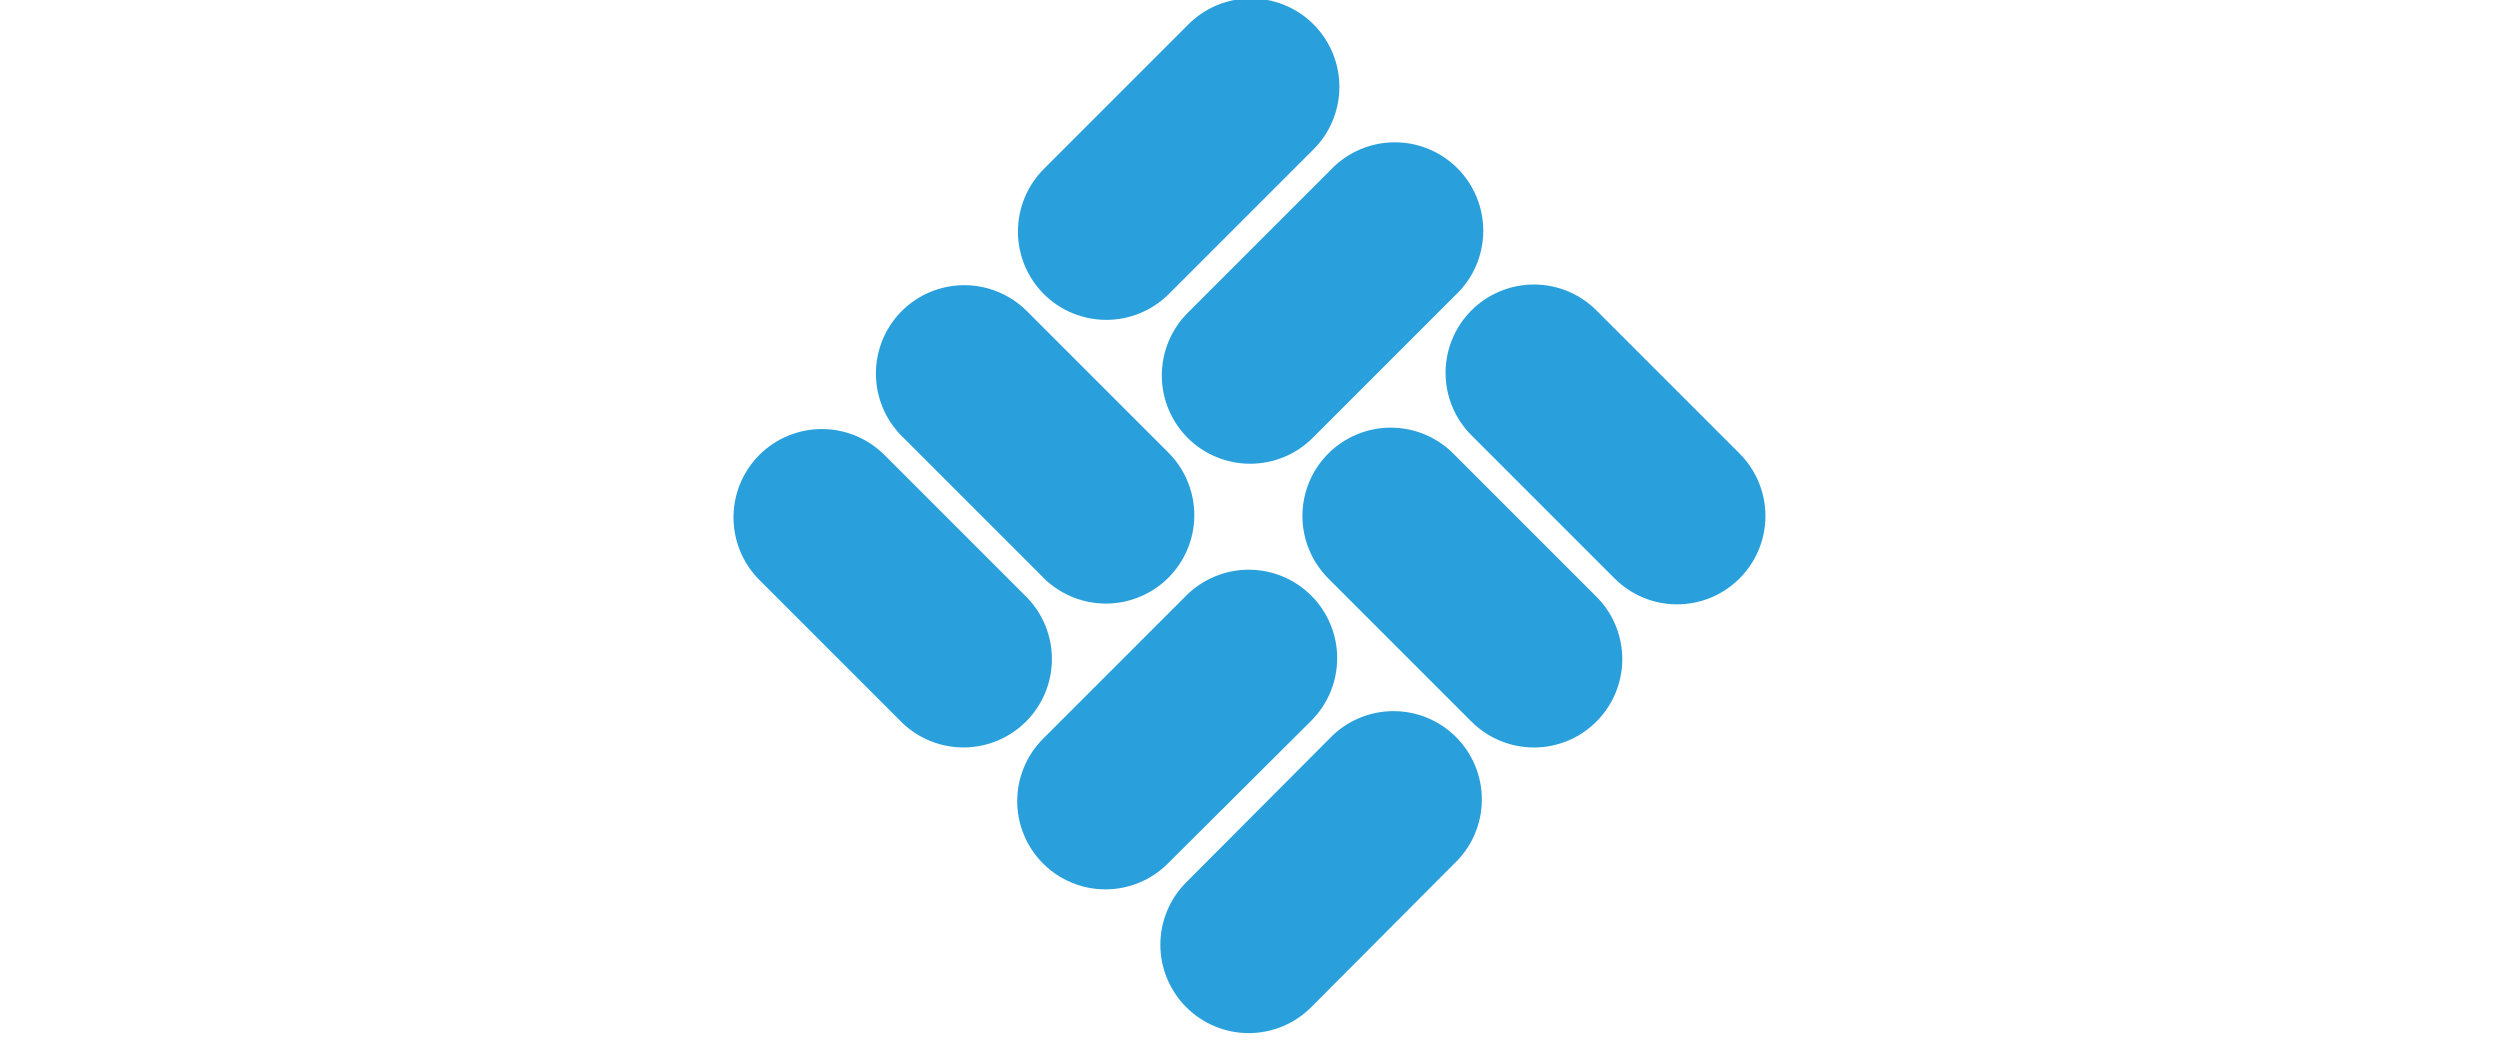 <svg width="120" height="50" viewBox="0 0 120 121" fill="none" xmlns="http://www.w3.org/2000/svg">
<path d="M52.758 50.867C50.836 48.939 49.756 46.328 49.756 43.605C49.756 40.883 50.836 38.272 52.758 36.344L69.386 19.718C70.331 18.726 71.465 17.933 72.721 17.385C73.977 16.838 75.329 16.547 76.699 16.53C78.069 16.514 79.429 16.771 80.698 17.288C81.967 17.804 83.12 18.57 84.088 19.538C85.057 20.507 85.822 21.66 86.339 22.929C86.856 24.198 87.113 25.557 87.096 26.927C87.08 28.297 86.789 29.65 86.242 30.906C85.694 32.161 84.901 33.295 83.909 34.24L67.282 50.867C65.354 52.789 62.743 53.868 60.02 53.868C57.298 53.868 54.686 52.789 52.758 50.867Z" fill="#29a0dc"/>
<path d="M36.046 34.154C34.123 32.227 33.044 29.615 33.044 26.893C33.044 24.171 34.123 21.559 36.046 19.632L52.673 3.005C53.618 2.013 54.752 1.22 56.008 0.673C57.264 0.126 58.616 -0.165 59.986 -0.182C61.356 -0.198 62.716 0.059 63.985 0.576C65.254 1.092 66.407 1.857 67.376 2.826C68.344 3.795 69.109 4.948 69.626 6.217C70.143 7.485 70.4 8.845 70.383 10.215C70.367 11.585 70.076 12.938 69.529 14.193C68.981 15.449 68.188 16.583 67.196 17.528L50.569 34.154C48.641 36.077 46.03 37.156 43.307 37.156C40.585 37.156 37.973 36.077 36.046 34.154V34.154Z" fill="#29a0dc"/>
<path d="M52.598 116.996C51.643 116.044 50.886 114.913 50.37 113.668C49.853 112.423 49.587 111.088 49.587 109.74C49.587 108.392 49.853 107.058 50.37 105.812C50.886 104.567 51.643 103.436 52.598 102.484L69.225 85.804C70.168 84.81 71.301 84.014 72.557 83.465C73.813 82.915 75.166 82.623 76.537 82.605C77.907 82.587 79.268 82.844 80.538 83.36C81.807 83.877 82.961 84.643 83.93 85.612C84.899 86.582 85.663 87.736 86.179 89.006C86.695 90.276 86.951 91.636 86.932 93.007C86.913 94.378 86.619 95.731 86.069 96.986C85.519 98.241 84.722 99.374 83.727 100.316L67.11 116.996C66.158 117.95 65.027 118.707 63.782 119.224C62.537 119.74 61.202 120.006 59.854 120.006C58.506 120.006 57.171 119.74 55.926 119.224C54.681 118.707 53.55 117.95 52.598 116.996V116.996Z" fill="#29a0dc"/>
<path d="M35.97 100.316C35.016 99.364 34.259 98.233 33.742 96.988C33.226 95.743 32.96 94.408 32.96 93.06C32.96 91.712 33.226 90.377 33.742 89.132C34.259 87.887 35.016 86.756 35.97 85.804L52.597 69.178C54.526 67.254 57.14 66.174 59.865 66.177C62.59 66.18 65.202 67.265 67.126 69.194C69.051 71.123 70.13 73.737 70.127 76.461C70.124 79.186 69.039 81.798 67.11 83.722L50.45 100.316C48.529 102.233 45.925 103.31 43.21 103.31C40.496 103.31 37.892 102.233 35.97 100.316V100.316Z" fill="#29a0dc"/>
<path d="M3.006 52.842C4.933 50.919 7.545 49.839 10.267 49.839C12.99 49.839 15.601 50.919 17.529 52.842L34.156 69.468C36.005 71.409 37.022 73.996 36.989 76.677C36.957 79.358 35.877 81.92 33.981 83.815C32.085 85.711 29.523 86.791 26.843 86.823C24.162 86.856 21.574 85.839 19.633 83.99L3.006 67.364C1.083 65.436 0.003 62.825 0.003 60.103C0.003 57.38 1.083 54.769 3.006 52.842V52.842Z" fill="#29a0dc"/>
<path d="M19.547 36.129C21.475 34.207 24.086 33.127 26.809 33.127C29.531 33.127 32.143 34.207 34.071 36.129L50.698 52.756C52.547 54.697 53.563 57.284 53.531 59.965C53.498 62.646 52.419 65.207 50.523 67.103C48.627 68.999 46.065 70.078 43.384 70.111C40.703 70.144 38.116 69.127 36.174 67.278L19.547 50.652C17.625 48.724 16.545 46.113 16.545 43.391C16.545 40.668 17.625 38.057 19.547 36.129V36.129Z" fill="#29a0dc"/>
<path d="M116.863 67.192C115.911 68.146 114.78 68.903 113.535 69.42C112.29 69.936 110.955 70.202 109.607 70.202C108.259 70.202 106.924 69.936 105.679 69.42C104.434 68.903 103.303 68.146 102.351 67.192L85.723 50.566C83.799 48.642 82.718 46.032 82.718 43.31C82.718 40.589 83.799 37.978 85.723 36.054C87.648 34.13 90.258 33.049 92.98 33.049C95.701 33.049 98.312 34.13 100.236 36.054L116.863 52.681C117.817 53.633 118.575 54.764 119.091 56.009C119.608 57.254 119.873 58.588 119.873 59.936C119.873 61.284 119.608 62.619 119.091 63.864C118.575 65.109 117.817 66.24 116.863 67.192V67.192Z" fill="#29a0dc"/>
<path d="M100.236 83.819C99.284 84.773 98.153 85.53 96.907 86.046C95.662 86.563 94.328 86.829 92.98 86.829C91.632 86.829 90.297 86.563 89.052 86.046C87.806 85.53 86.675 84.773 85.723 83.819L69.096 67.192C68.143 66.239 67.387 65.108 66.871 63.863C66.356 62.618 66.09 61.284 66.09 59.936C66.09 58.589 66.356 57.255 66.871 56.01C67.387 54.764 68.143 53.633 69.096 52.681C70.049 51.728 71.18 50.972 72.425 50.456C73.67 49.94 75.005 49.675 76.352 49.675C77.7 49.675 79.034 49.94 80.279 50.456C81.524 50.972 82.656 51.728 83.609 52.681L100.236 69.307C101.19 70.259 101.947 71.39 102.464 72.635C102.98 73.88 103.246 75.215 103.246 76.563C103.246 77.911 102.98 79.245 102.464 80.49C101.947 81.736 101.19 82.867 100.236 83.819V83.819Z" fill="#29a0dc"/>
</svg>
